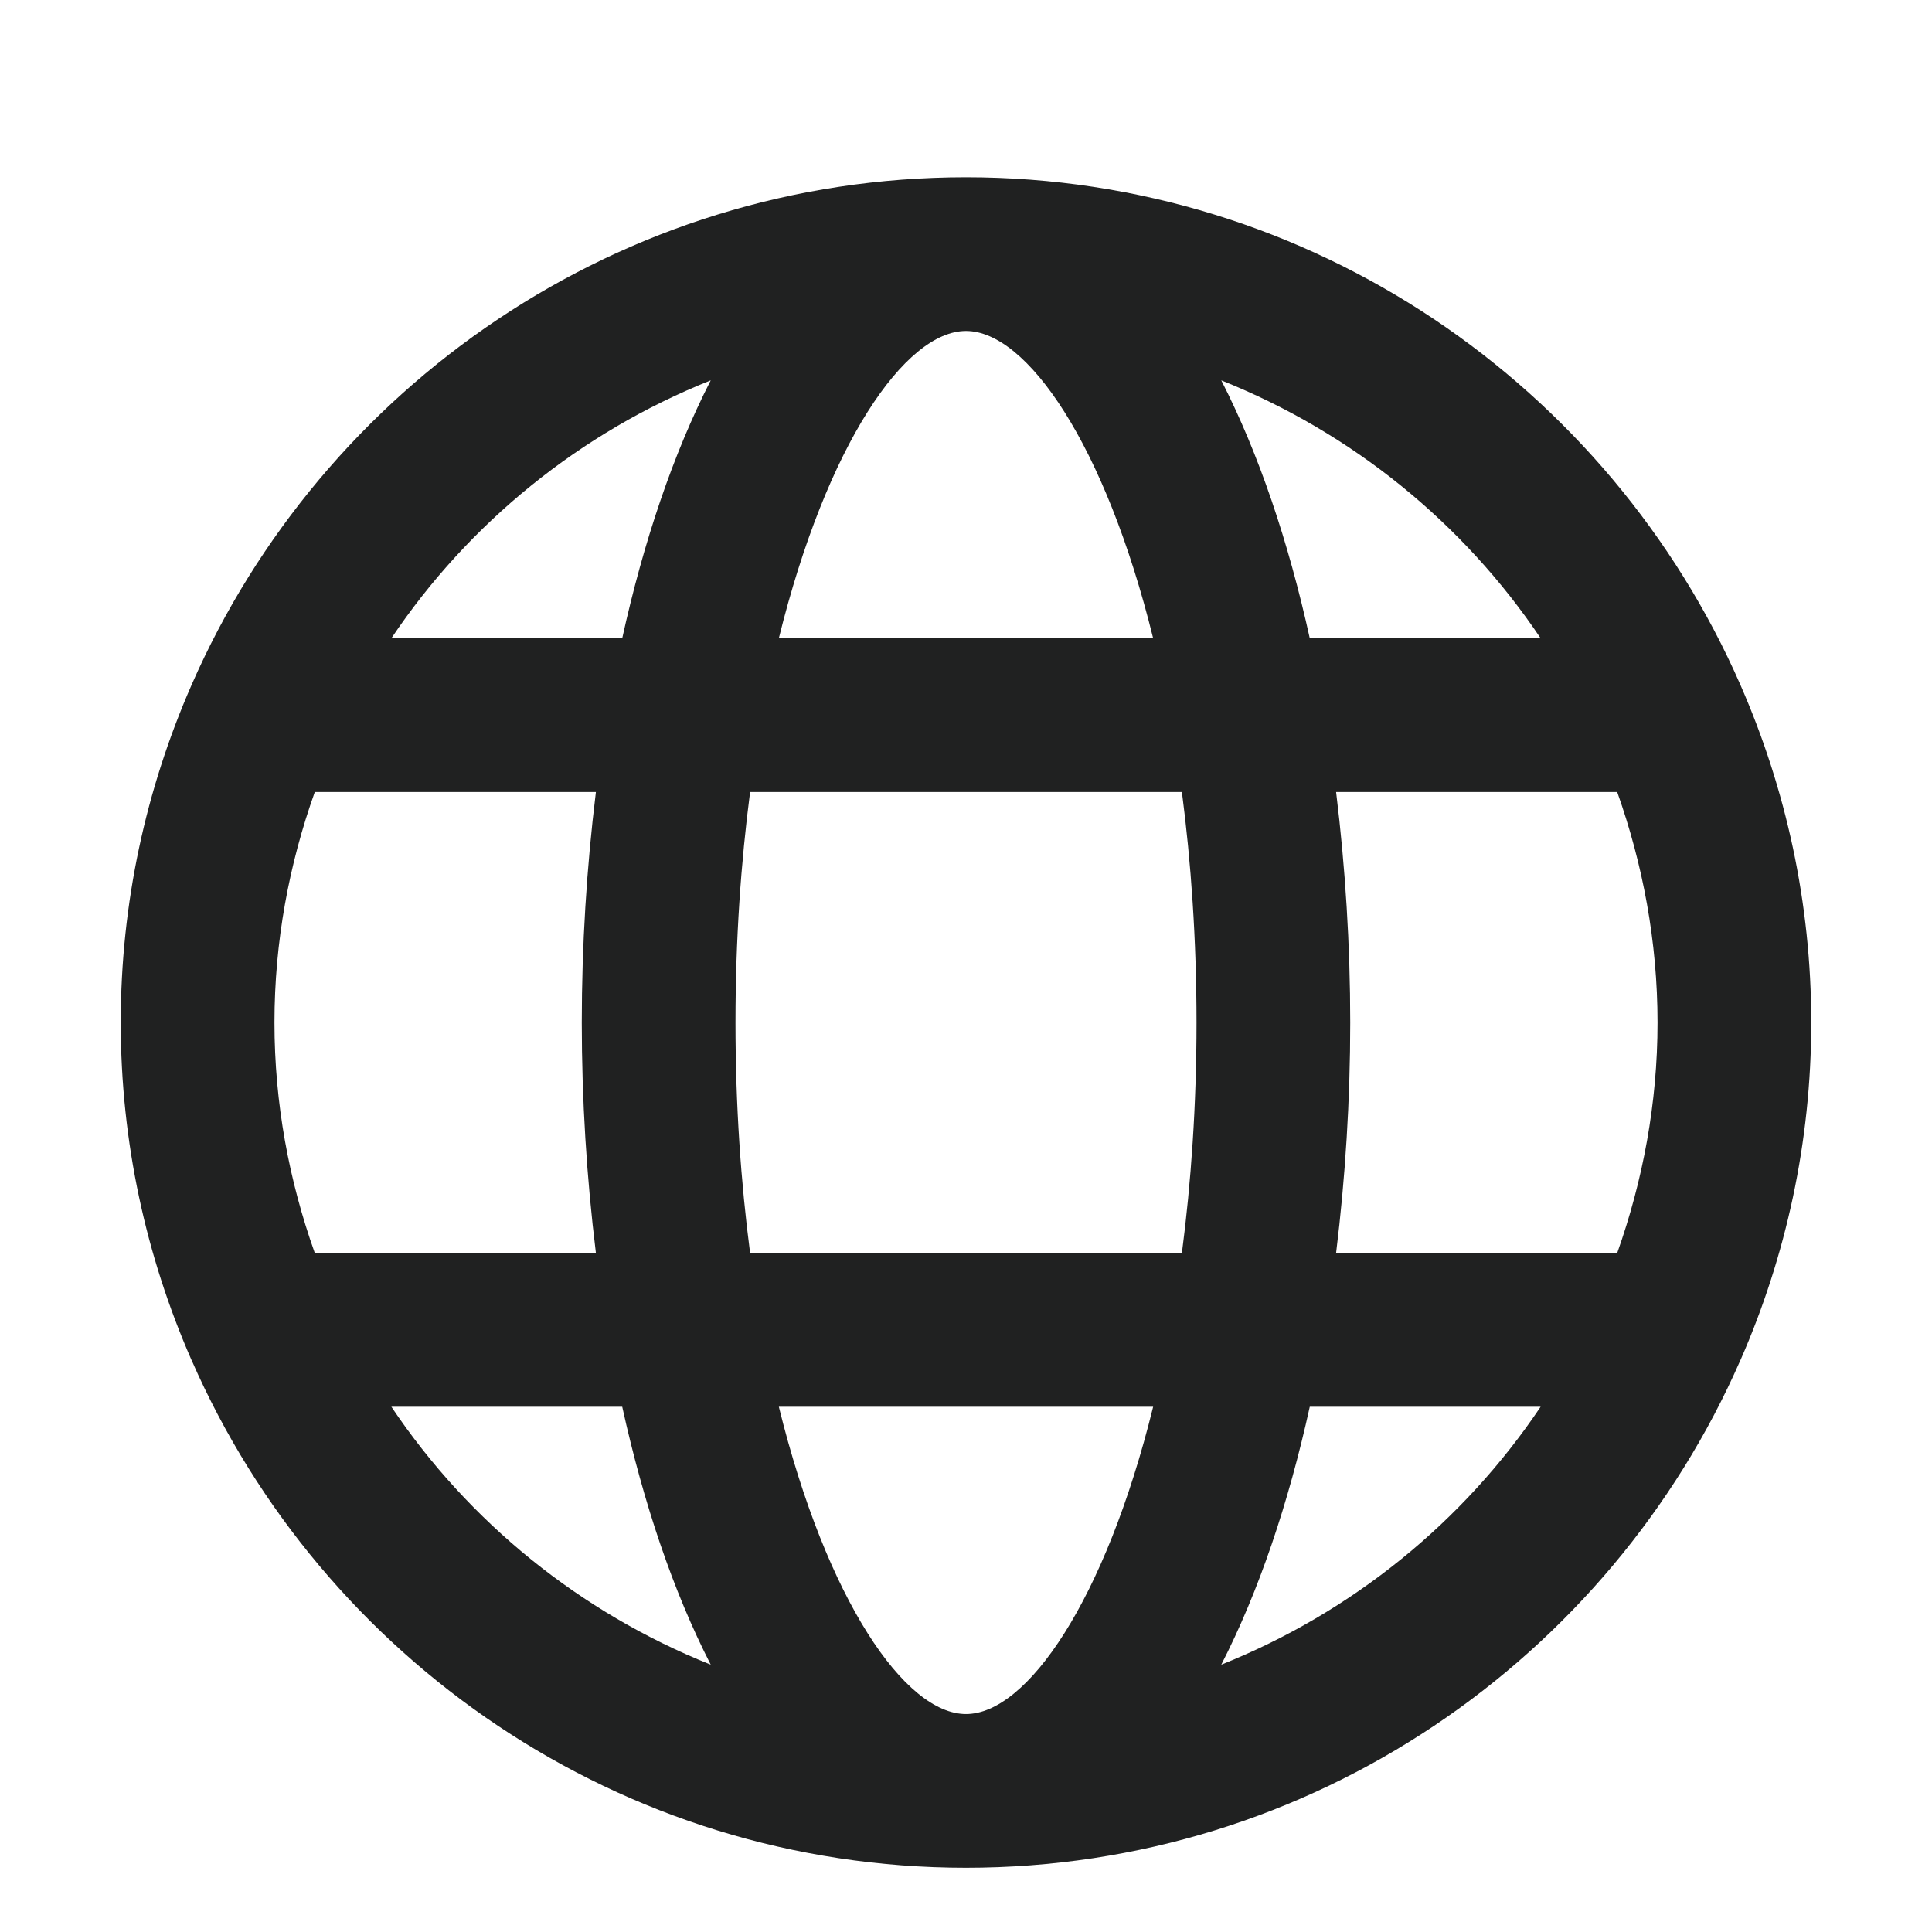 <svg width="16" height="16" viewBox="0 0 16 16" fill="none" xmlns="http://www.w3.org/2000/svg">
<path d="M14.413 5.671C13.331 3.2 10.865 1.468 8 1.468C5.135 1.468 2.669 3.2 1.587 5.671C1.586 5.673 1.585 5.675 1.584 5.678C1.21 6.534 1 7.476 1 8.468C1 9.46 1.21 10.403 1.584 11.259C1.585 11.261 1.586 11.263 1.587 11.265C2.669 13.736 5.135 15.468 8 15.468C10.865 15.468 13.331 13.736 14.413 11.265C14.414 11.263 14.415 11.261 14.416 11.259C14.79 10.403 15 9.46 15 8.468C15 7.476 14.79 6.534 14.416 5.678C14.415 5.675 14.414 5.673 14.413 5.671ZM8 14.195C7.496 14.195 6.847 13.257 6.45 11.65H9.55C9.153 13.257 8.504 14.195 8 14.195ZM6.212 10.377C6.136 9.794 6.091 9.157 6.091 8.468C6.091 7.78 6.136 7.142 6.212 6.559H9.788C9.864 7.142 9.909 7.78 9.909 8.468C9.909 9.157 9.864 9.794 9.788 10.377H6.212ZM2.273 8.468C2.273 7.798 2.394 7.157 2.607 6.559H4.935C4.858 7.186 4.818 7.831 4.818 8.468C4.818 9.106 4.858 9.75 4.935 10.377H2.607C2.394 9.779 2.273 9.138 2.273 8.468ZM8 2.741C8.504 2.741 9.153 3.68 9.55 5.286H6.45C6.847 3.68 7.496 2.741 8 2.741ZM11.065 6.559H13.393C13.605 7.157 13.727 7.798 13.727 8.468C13.727 9.138 13.605 9.779 13.393 10.377H11.065C11.142 9.75 11.182 9.106 11.182 8.468C11.182 7.831 11.142 7.186 11.065 6.559ZM12.759 5.286H10.847C10.671 4.488 10.425 3.757 10.114 3.15C11.196 3.582 12.118 4.331 12.759 5.286ZM5.886 3.15C5.575 3.757 5.329 4.488 5.153 5.286H3.241C3.882 4.331 4.804 3.582 5.886 3.15ZM3.241 11.65H5.153C5.329 12.448 5.575 13.18 5.886 13.786C4.804 13.354 3.882 12.605 3.241 11.65ZM10.114 13.786C10.425 13.18 10.671 12.448 10.847 11.65H12.759C12.118 12.605 11.196 13.354 10.114 13.786Z" fill="#202121"/>
</svg>
